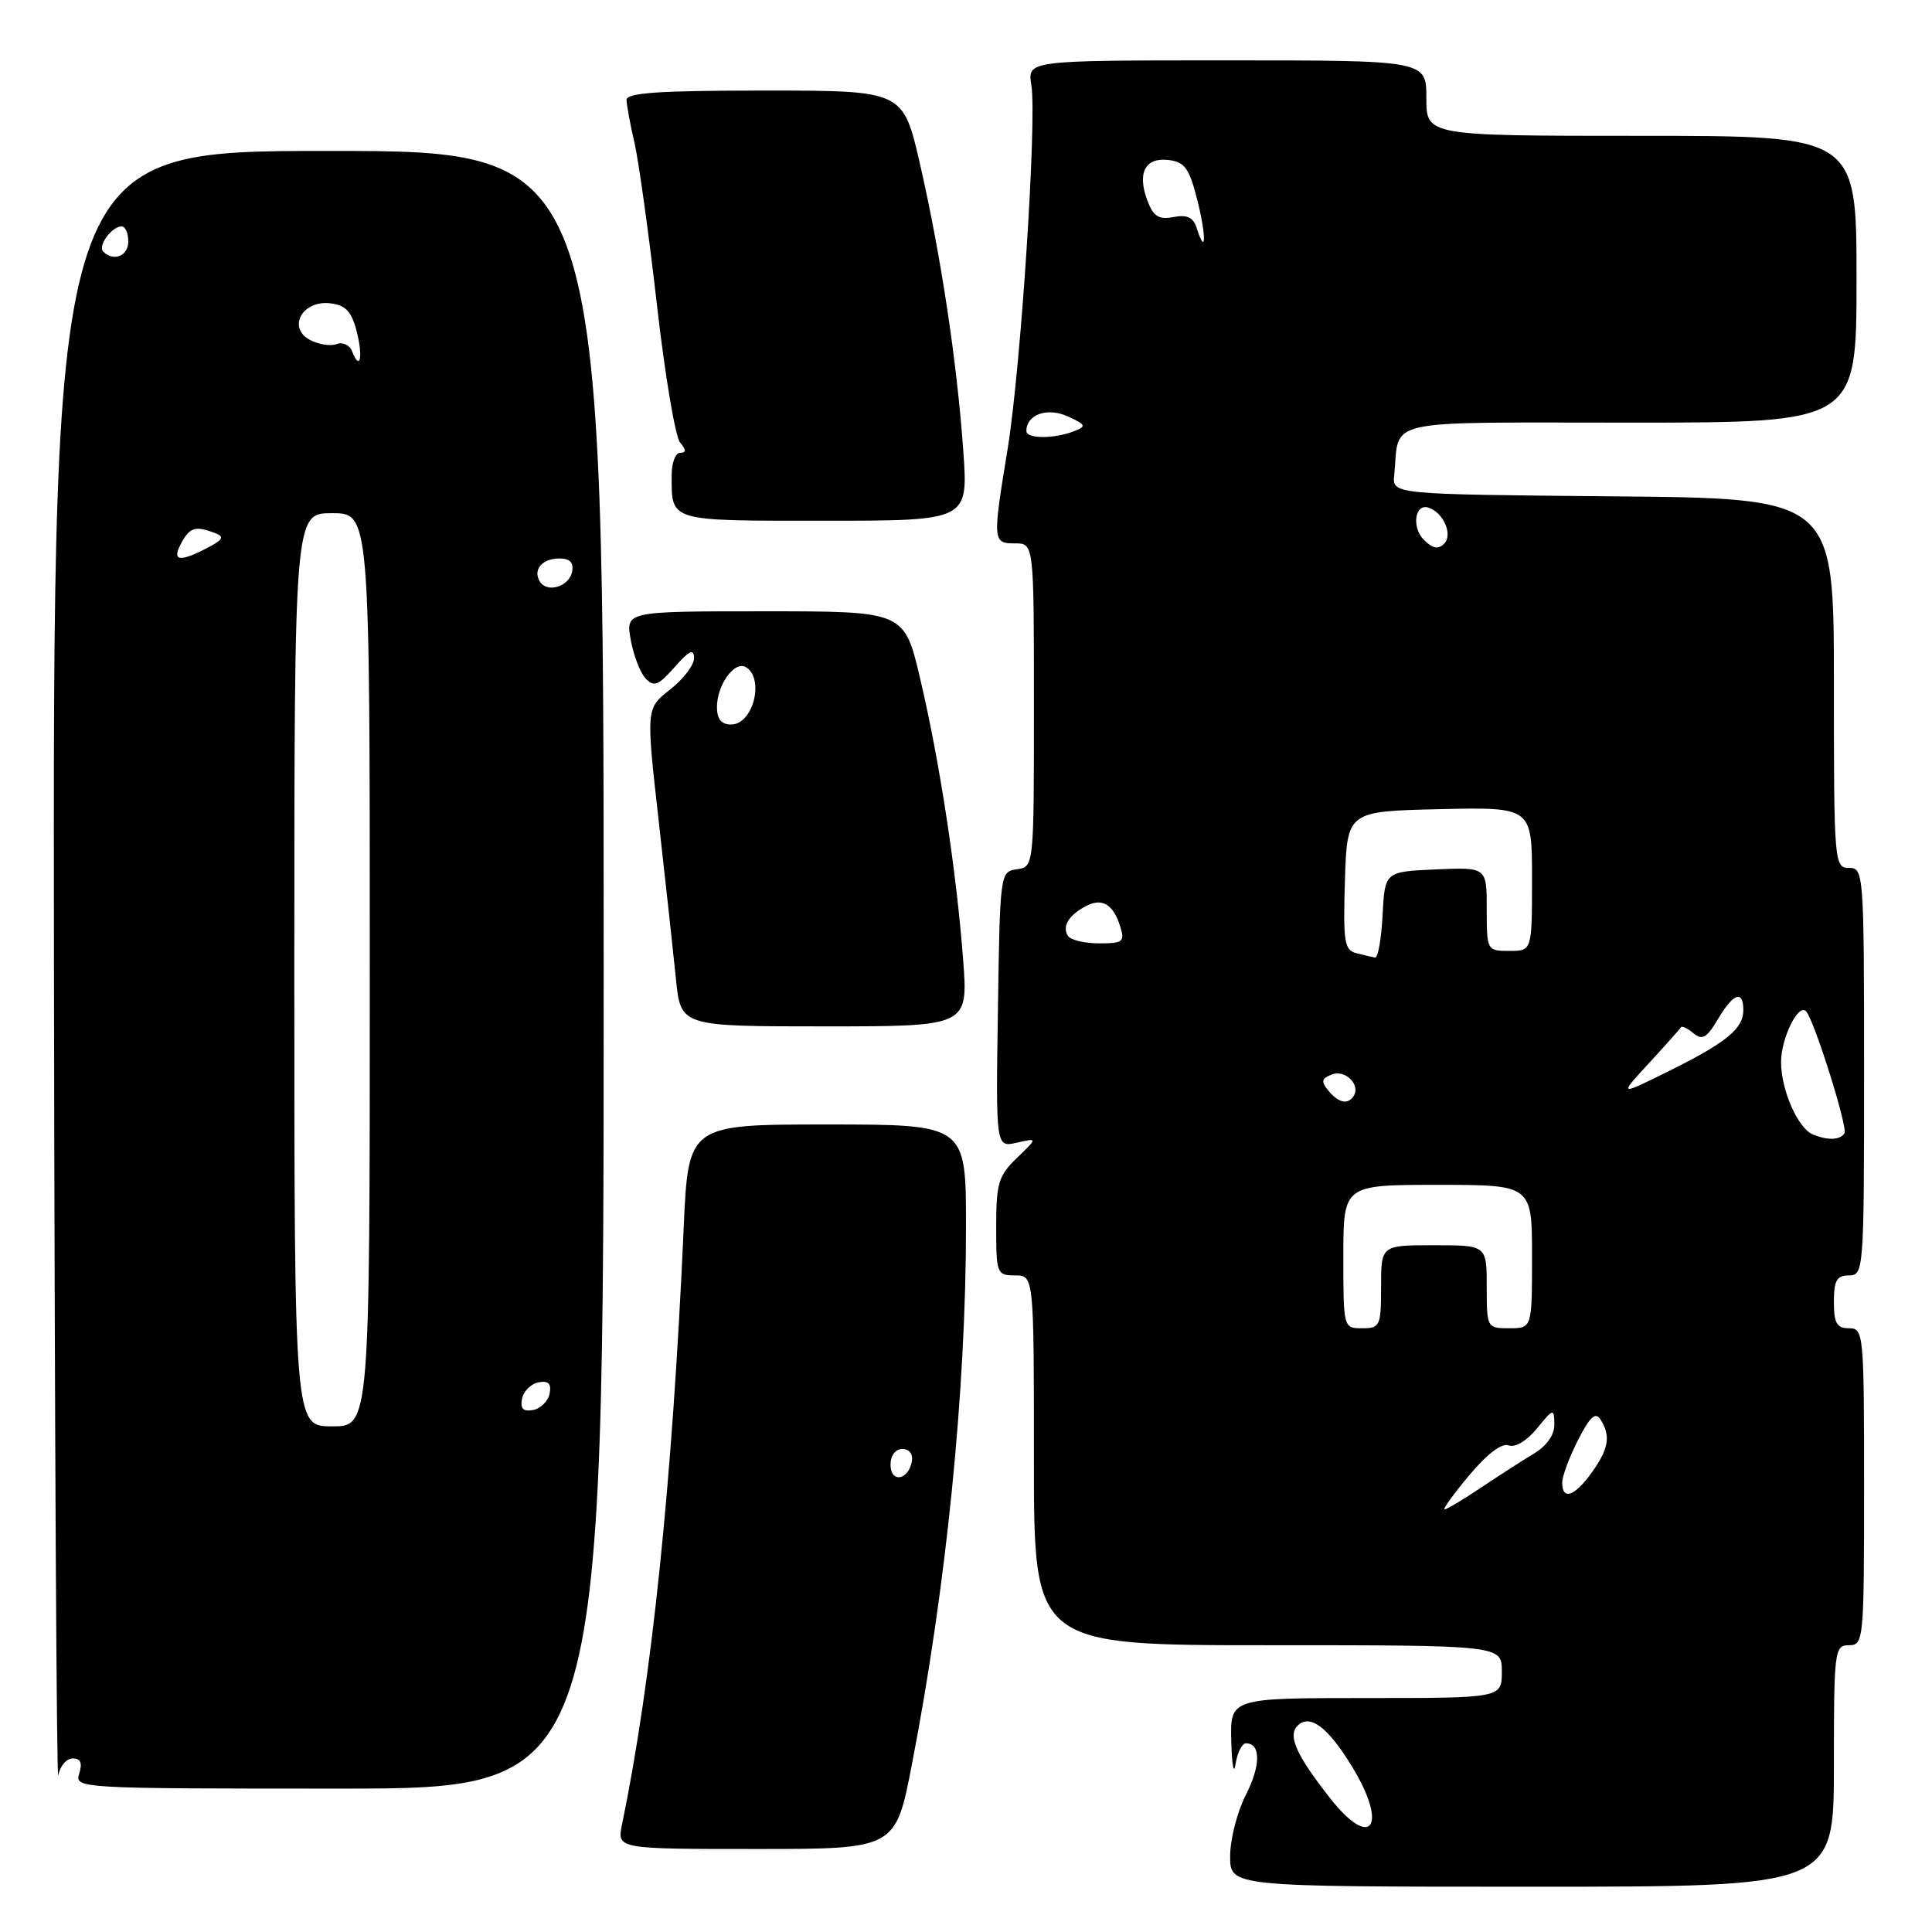 <?xml version="1.0" encoding="UTF-8" standalone="no"?>
<!DOCTYPE svg PUBLIC "-//W3C//DTD SVG 1.1//EN" "http://www.w3.org/Graphics/SVG/1.1/DTD/svg11.dtd" >
<svg xmlns="http://www.w3.org/2000/svg" xmlns:xlink="http://www.w3.org/1999/xlink" version="1.1" viewBox="0 0 256 256">
 <g >
 <path fill="currentColor"
d=" M 243.00 234.00 C 243.00 218.67 243.08 218.00 245.00 218.00 C 246.94 218.00 247.00 217.33 247.00 197.00 C 247.00 176.67 246.94 176.00 245.00 176.00 C 243.38 176.00 243.00 175.33 243.00 172.50 C 243.00 169.67 243.38 169.00 245.00 169.00 C 246.95 169.00 247.00 168.33 247.00 142.00 C 247.00 115.67 246.95 115.00 245.00 115.00 C 243.05 115.00 243.00 114.33 243.00 90.52 C 243.00 66.03 243.00 66.03 213.75 65.77 C 184.50 65.50 184.50 65.50 184.74 63.00 C 185.49 55.34 182.53 56.00 216.02 56.00 C 246.00 56.00 246.00 56.00 246.00 37.00 C 246.00 18.00 246.00 18.00 217.50 18.00 C 189.00 18.00 189.00 18.00 189.00 13.00 C 189.00 8.00 189.00 8.00 162.56 8.00 C 136.13 8.00 136.13 8.00 136.66 11.27 C 137.41 15.91 135.26 48.82 133.51 59.53 C 131.51 71.72 131.53 72.00 134.50 72.00 C 137.00 72.00 137.00 72.00 137.00 93.43 C 137.00 114.86 137.00 114.86 134.75 115.18 C 132.52 115.50 132.50 115.68 132.23 133.77 C 131.95 152.05 131.95 152.05 134.73 151.41 C 137.50 150.78 137.50 150.78 134.75 153.43 C 132.31 155.78 132.00 156.80 132.00 162.54 C 132.00 168.76 132.09 169.00 134.50 169.00 C 137.00 169.00 137.00 169.00 137.00 193.50 C 137.00 218.00 137.00 218.00 168.00 218.00 C 199.00 218.00 199.00 218.00 199.00 221.50 C 199.00 225.00 199.00 225.00 181.00 225.00 C 163.00 225.00 163.00 225.00 163.15 230.75 C 163.23 233.91 163.49 235.26 163.72 233.75 C 163.95 232.24 164.57 231.00 165.10 231.00 C 167.08 231.00 167.07 233.94 165.07 237.86 C 163.93 240.09 163.00 243.74 163.00 245.96 C 163.00 250.00 163.00 250.00 203.00 250.00 C 243.00 250.00 243.00 250.00 243.00 234.00 Z  M 120.84 233.75 C 125.39 210.25 128.00 184.29 128.00 162.45 C 128.00 149.00 128.00 149.00 109.60 149.00 C 91.20 149.00 91.20 149.00 90.59 162.75 C 89.09 196.35 86.37 222.64 82.42 241.75 C 81.75 245.00 81.75 245.00 100.21 245.00 C 118.67 245.00 118.67 245.00 120.84 233.75 Z  M 9.64 233.00 C 10.68 233.00 10.94 233.61 10.50 235.00 C 9.87 236.97 10.32 237.00 44.93 237.00 C 79.99 237.00 79.99 237.00 79.99 128.50 C 79.99 20.00 79.99 20.00 43.50 20.00 C 7.00 20.00 7.00 20.00 7.15 128.75 C 7.24 188.56 7.50 236.49 7.72 235.25 C 7.95 234.01 8.81 233.00 9.64 233.00 Z  M 127.62 127.18 C 126.74 115.50 124.52 100.94 121.93 89.94 C 119.83 81.00 119.83 81.00 101.37 81.00 C 82.91 81.00 82.91 81.00 83.57 84.75 C 83.94 86.81 84.82 89.13 85.54 89.89 C 86.65 91.07 87.24 90.84 89.40 88.39 C 91.31 86.21 91.94 85.91 91.97 87.18 C 91.99 88.10 90.56 89.98 88.80 91.36 C 85.60 93.87 85.60 93.87 87.27 108.68 C 88.19 116.83 89.22 126.31 89.57 129.75 C 90.20 136.00 90.20 136.00 109.24 136.00 C 128.29 136.00 128.29 136.00 127.62 127.18 Z  M 127.64 59.75 C 126.80 47.88 124.67 33.80 121.88 21.63 C 119.66 12.00 119.66 12.00 101.33 12.00 C 87.32 12.00 83.01 12.29 83.02 13.25 C 83.04 13.94 83.51 16.51 84.08 18.96 C 84.64 21.42 85.98 31.04 87.04 40.34 C 88.10 49.65 89.48 57.88 90.11 58.63 C 90.94 59.64 90.95 60.00 90.12 60.00 C 89.51 60.00 89.00 61.31 89.00 62.92 C 89.00 69.17 88.43 69.00 109.25 69.00 C 128.30 69.00 128.30 69.00 127.64 59.75 Z  M 176.23 238.25 C 171.75 232.54 170.61 229.99 171.93 228.67 C 173.56 227.04 175.97 228.85 179.17 234.11 C 183.99 242.03 181.71 245.24 176.23 238.25 Z  M 194.68 195.48 C 197.05 192.65 199.00 191.17 199.91 191.52 C 200.76 191.85 202.31 190.92 203.65 189.29 C 205.84 186.60 205.93 186.58 205.96 188.73 C 205.99 190.11 204.96 191.58 203.25 192.61 C 201.74 193.52 198.57 195.56 196.22 197.13 C 193.87 198.71 191.71 200.00 191.42 200.00 C 191.13 200.00 192.60 197.97 194.68 195.48 Z  M 207.00 196.46 C 207.00 195.61 207.94 193.07 209.10 190.81 C 210.69 187.70 211.41 187.04 212.08 188.10 C 213.45 190.27 213.18 191.94 210.93 195.10 C 208.66 198.28 207.00 198.86 207.00 196.46 Z  M 178.00 166.50 C 178.00 157.00 178.00 157.00 190.50 157.00 C 203.00 157.00 203.00 157.00 203.00 166.50 C 203.00 176.00 203.00 176.00 200.00 176.00 C 197.03 176.00 197.00 175.94 197.00 170.50 C 197.00 165.00 197.00 165.00 190.00 165.00 C 183.00 165.00 183.00 165.00 183.00 170.50 C 183.00 175.70 182.86 176.00 180.50 176.00 C 178.01 176.00 178.00 175.97 178.00 166.50 Z  M 240.23 150.33 C 238.24 149.53 236.00 144.44 236.00 140.74 C 236.00 137.57 238.28 132.92 239.31 134.00 C 240.38 135.13 244.87 149.39 244.40 150.16 C 243.84 151.07 242.23 151.14 240.23 150.33 Z  M 176.01 144.51 C 175.01 143.30 175.10 142.90 176.49 142.37 C 178.24 141.69 180.29 143.72 179.38 145.20 C 178.62 146.42 177.38 146.16 176.01 144.51 Z  M 218.50 140.87 C 220.70 138.48 222.60 136.35 222.73 136.12 C 222.85 135.90 223.60 136.25 224.39 136.91 C 225.56 137.88 226.16 137.53 227.63 135.05 C 229.67 131.60 231.00 131.12 231.00 133.85 C 231.00 136.32 228.74 138.16 221.00 141.99 C 214.50 145.21 214.50 145.21 218.50 140.87 Z  M 179.71 126.30 C 178.13 125.89 177.96 124.77 178.21 116.67 C 178.50 107.50 178.50 107.50 190.75 107.22 C 203.00 106.94 203.00 106.94 203.00 116.47 C 203.00 126.00 203.00 126.00 200.00 126.00 C 197.03 126.00 197.00 125.95 197.00 120.45 C 197.00 114.91 197.00 114.91 190.25 115.20 C 183.50 115.50 183.50 115.50 183.20 121.25 C 183.04 124.41 182.59 126.95 182.20 126.88 C 181.82 126.82 180.70 126.56 179.71 126.30 Z  M 141.50 124.00 C 140.72 122.74 141.60 121.28 143.86 120.08 C 146.01 118.92 147.51 119.80 148.43 122.75 C 149.07 124.79 148.81 125.00 145.63 125.00 C 143.70 125.00 141.84 124.55 141.50 124.00 Z  M 188.68 71.54 C 187.01 69.87 187.48 66.66 189.30 67.27 C 191.27 67.92 192.54 70.86 191.36 72.04 C 190.57 72.83 189.83 72.69 188.68 71.54 Z  M 136.00 57.12 C 136.00 54.92 138.77 53.94 141.48 55.17 C 143.89 56.27 143.99 56.49 142.34 57.13 C 139.72 58.17 136.00 58.16 136.00 57.12 Z  M 158.57 30.22 C 158.12 28.80 157.30 28.41 155.50 28.76 C 153.55 29.13 152.83 28.68 152.05 26.62 C 150.65 22.94 151.72 20.83 154.82 21.20 C 156.98 21.45 157.58 22.28 158.64 26.47 C 159.86 31.28 159.81 34.12 158.57 30.22 Z  M 118.00 194.08 C 118.00 192.85 118.65 192.00 119.57 192.00 C 120.50 192.00 121.01 192.68 120.82 193.67 C 120.34 196.18 118.00 196.52 118.00 194.08 Z  M 39.00 128.50 C 39.00 68.00 39.00 68.00 44.00 68.00 C 49.00 68.00 49.00 68.00 49.00 128.50 C 49.00 189.00 49.00 189.00 44.00 189.00 C 39.00 189.00 39.00 189.00 39.00 128.50 Z  M 69.17 185.35 C 69.36 184.35 70.35 183.36 71.35 183.17 C 72.67 182.92 73.08 183.33 72.83 184.65 C 72.64 185.65 71.65 186.64 70.65 186.83 C 69.33 187.08 68.92 186.67 69.17 185.35 Z  M 71.53 77.06 C 70.57 75.49 71.84 74.00 74.13 74.00 C 75.51 74.00 76.04 74.55 75.81 75.74 C 75.43 77.73 72.51 78.63 71.53 77.06 Z  M 24.00 72.00 C 25.14 69.87 25.89 69.64 28.46 70.62 C 29.78 71.13 29.59 71.50 27.43 72.62 C 23.75 74.53 22.74 74.35 24.00 72.00 Z  M 46.66 46.56 C 46.34 45.72 45.42 45.29 44.62 45.59 C 43.81 45.90 42.22 45.65 41.07 45.04 C 38.03 43.41 40.07 39.75 43.76 40.19 C 45.79 40.43 46.58 41.26 47.25 43.86 C 48.14 47.31 47.71 49.29 46.66 46.56 Z  M 13.68 33.34 C 12.92 32.58 14.81 30.00 16.12 30.00 C 16.61 30.00 17.00 30.90 17.00 32.00 C 17.00 33.92 15.04 34.71 13.68 33.34 Z  M 95.00 93.69 C 95.00 90.72 97.36 87.48 98.85 88.41 C 101.34 89.95 99.78 96.00 96.89 96.00 C 95.58 96.00 95.00 95.29 95.00 93.69 Z "/>
</g>
</svg>